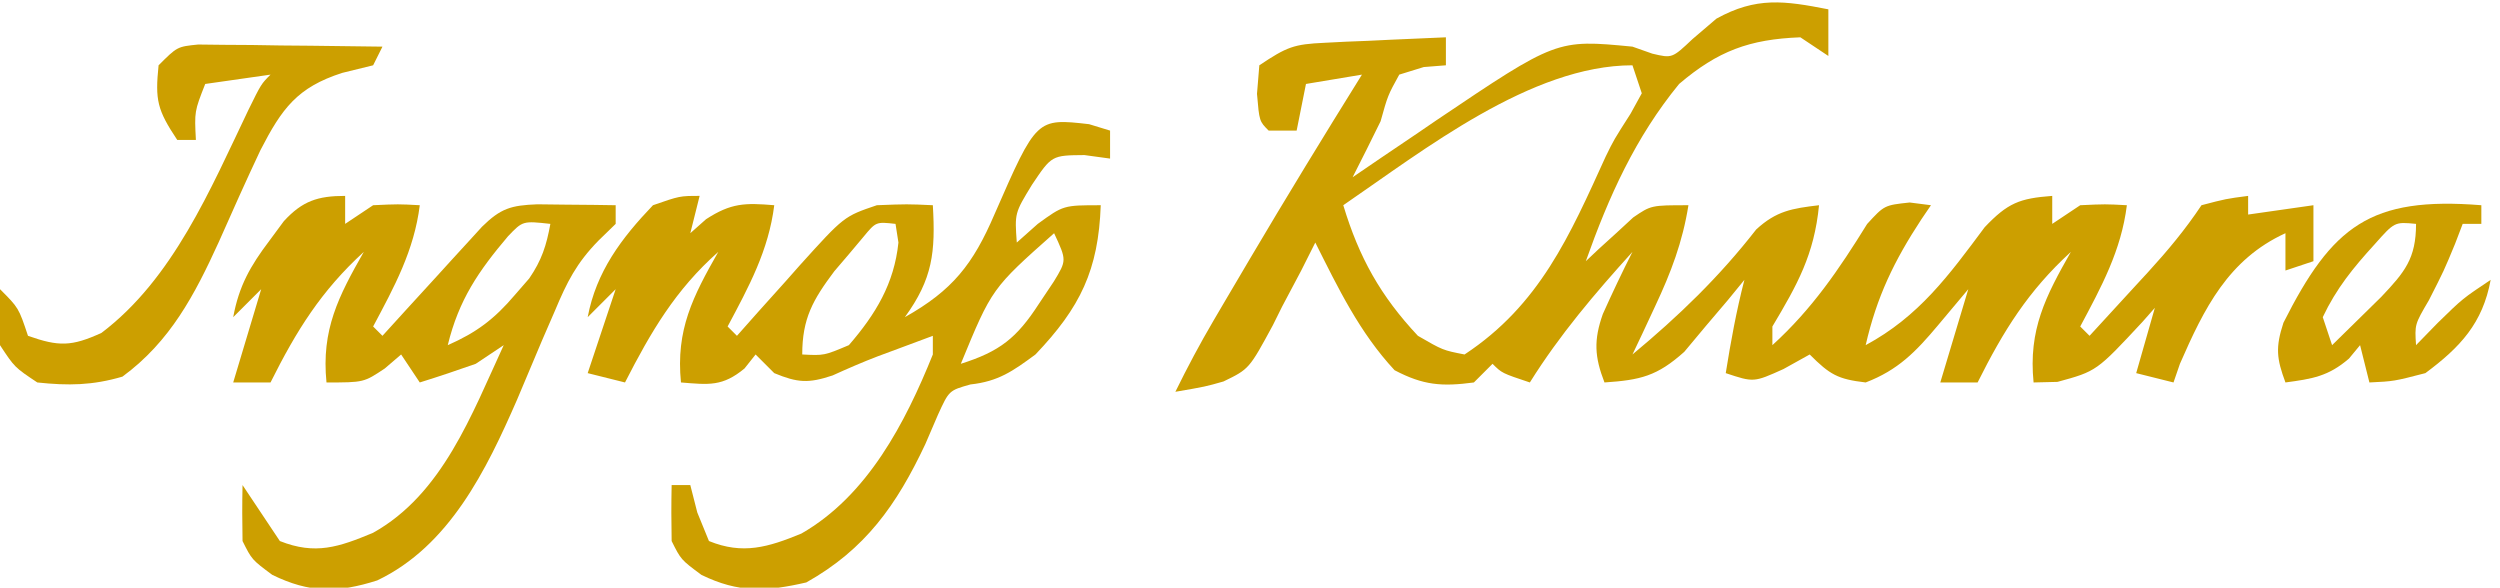 <?xml version="1.0" encoding="UTF-8"?>
<svg version="1.1" xmlns="http://www.w3.org/2000/svg" width="268" height="63">
<path d="M0 0 C0 1.65 0 3.3 0 5 C-0.99 4.34 -1.98 3.68 -3 3 C-8.464 3.206 -11.844 4.463 -16 8 C-20.692 13.734 -23.537 20.061 -26 27 C-25.541 26.567 -25.082 26.134 -24.609 25.688 C-23.996 25.131 -23.382 24.574 -22.75 24 C-21.845 23.165 -21.845 23.165 -20.922 22.312 C-19 21 -19 21 -15 21 C-15.628 24.949 -16.865 28.199 -18.562 31.812 C-19.245 33.276 -19.245 33.276 -19.941 34.77 C-20.465 35.874 -20.465 35.874 -21 37 C-16.043 32.88 -11.702 28.697 -7.738 23.602 C-5.57 21.604 -3.885 21.344 -1 21 C-1.517 26.304 -3.326 29.515 -6 34 C-6 34.66 -6 35.32 -6 36 C-1.752 32.138 1.135 27.892 4.156 23.012 C6 21 6 21 8.719 20.707 C9.472 20.804 10.224 20.9 11 21 C10.662 21.496 10.325 21.993 9.977 22.504 C7.054 26.955 5.19 30.808 4 36 C9.701 32.93 12.921 28.521 16.754 23.363 C19.229 20.759 20.478 20.266 24 20 C24 20.99 24 21.98 24 23 C24.99 22.34 25.98 21.68 27 21 C29.688 20.875 29.688 20.875 32 21 C31.393 25.86 29.272 29.741 27 34 C27.33 34.33 27.66 34.66 28 35 C29.627 33.231 31.252 31.46 32.875 29.688 C33.335 29.188 33.795 28.688 34.27 28.174 C36.386 25.858 38.255 23.617 40 21 C42.625 20.312 42.625 20.312 45 20 C45 20.66 45 21.32 45 22 C47.31 21.67 49.62 21.34 52 21 C52 22.98 52 24.96 52 27 C50.515 27.495 50.515 27.495 49 28 C49 26.68 49 25.36 49 24 C42.871 26.802 40.286 32.061 37.688 38 C37.461 38.66 37.234 39.32 37 40 C35.02 39.505 35.02 39.505 33 39 C33.66 36.69 34.32 34.38 35 32 C34.564 32.494 34.129 32.987 33.68 33.496 C28.755 38.794 28.755 38.794 24.562 39.938 C23.717 39.958 22.871 39.979 22 40 C21.434 34.344 23.286 30.774 26 26 C21.418 30.2 18.786 34.428 16 40 C14.68 40 13.36 40 12 40 C12.99 36.7 13.98 33.4 15 30 C13.928 31.279 12.855 32.557 11.75 33.875 C9.38 36.7 7.478 38.669 4 40 C1.01 39.648 0.173 39.173 -2 37 C-2.928 37.516 -3.856 38.031 -4.812 38.562 C-8 40 -8 40 -11 39 C-10.462 35.62 -9.857 32.313 -9 29 C-9.87 30.065 -9.87 30.065 -10.758 31.152 C-11.539 32.071 -12.32 32.991 -13.125 33.938 C-13.891 34.854 -14.656 35.771 -15.445 36.715 C-18.371 39.331 -20.142 39.737 -24 40 C-25.07 37.236 -25.163 35.461 -24.176 32.664 C-23.165 30.415 -22.116 28.198 -21 26 C-25.042 30.473 -28.802 34.883 -32 40 C-35 39 -35 39 -36 38 C-36.66 38.66 -37.32 39.32 -38 40 C-41.434 40.458 -43.418 40.306 -46.5 38.688 C-50.256 34.65 -52.539 29.904 -55 25 C-55.496 25.987 -55.993 26.975 -56.504 27.992 C-57.189 29.287 -57.875 30.581 -58.562 31.875 C-59.047 32.851 -59.047 32.851 -59.541 33.848 C-62.091 38.559 -62.091 38.559 -64.839 39.892 C-66.777 40.445 -66.777 40.445 -70 41 C-68.72 38.39 -67.371 35.854 -65.898 33.348 C-65.494 32.659 -65.09 31.971 -64.673 31.261 C-64.245 30.536 -63.816 29.81 -63.375 29.062 C-62.715 27.942 -62.715 27.942 -62.042 26.799 C-58.111 20.147 -54.084 13.559 -50 7 C-51.98 7.33 -53.96 7.66 -56 8 C-56.33 9.65 -56.66 11.3 -57 13 C-57.99 13 -58.98 13 -60 13 C-61 12 -61 12 -61.25 9.062 C-61.167 8.052 -61.085 7.041 -61 6 C-58.037 4.024 -57.32 3.736 -53.988 3.586 C-53.231 3.547 -52.474 3.509 -51.693 3.469 C-50.908 3.438 -50.122 3.407 -49.312 3.375 C-48.515 3.336 -47.718 3.298 -46.896 3.258 C-44.931 3.164 -42.966 3.081 -41 3 C-41 3.99 -41 4.98 -41 6 C-41.784 6.062 -42.568 6.124 -43.375 6.188 C-44.241 6.456 -45.108 6.724 -46 7 C-47.228 9.233 -47.228 9.233 -48 12 C-48.983 14.008 -49.981 16.009 -51 18 C-50.01 17.325 -49.02 16.649 -48 15.953 C-46.667 15.052 -45.333 14.151 -44 13.25 C-43.352 12.807 -42.703 12.363 -42.035 11.906 C-29.131 3.218 -29.131 3.218 -21 4 C-20.299 4.247 -19.598 4.495 -18.875 4.75 C-16.751 5.255 -16.751 5.255 -14.562 3.188 C-13.717 2.466 -12.871 1.744 -12 1 C-7.733 -1.358 -4.718 -0.925 0 0 Z M-52 21 C-50.31 26.606 -48.003 30.733 -44 35 C-41.329 36.545 -41.329 36.545 -39 37 C-30.947 31.689 -27.731 24.268 -23.873 15.788 C-23 14 -23 14 -21.207 11.195 C-20.809 10.471 -20.41 9.746 -20 9 C-20.33 8.01 -20.66 7.02 -21 6 C-31.854 6 -43.368 15.096 -52 21 Z " fill="#CC9F00" transform="translate(196,1)"/>
<path d="M0 0 C1.114 0.34 1.114 0.34 2.25 0.688 C2.25 1.677 2.25 2.667 2.25 3.688 C1.343 3.564 0.435 3.44 -0.5 3.312 C-4.008 3.341 -4.008 3.341 -6.125 6.5 C-7.977 9.537 -7.977 9.537 -7.75 12.688 C-7.008 12.027 -6.265 11.367 -5.5 10.688 C-2.75 8.688 -2.75 8.688 1.25 8.688 C1.001 15.646 -0.94 19.645 -5.75 24.688 C-8.175 26.477 -9.733 27.577 -12.723 27.902 C-15.013 28.548 -15.013 28.548 -16.207 31.164 C-16.878 32.723 -16.878 32.723 -17.562 34.312 C-20.627 40.814 -23.98 45.573 -30.312 49.125 C-34.595 50.113 -37.561 50.269 -41.562 48.312 C-43.75 46.688 -43.75 46.688 -44.75 44.688 C-44.79 42.688 -44.793 40.687 -44.75 38.688 C-44.09 38.688 -43.43 38.688 -42.75 38.688 C-42.502 39.657 -42.255 40.626 -42 41.625 C-41.587 42.636 -41.175 43.646 -40.75 44.688 C-37.124 46.166 -34.414 45.359 -30.836 43.883 C-23.76 39.828 -19.709 32.023 -16.75 24.688 C-16.75 24.027 -16.75 23.367 -16.75 22.688 C-18.575 23.368 -18.575 23.368 -20.438 24.062 C-21.534 24.469 -21.534 24.469 -22.652 24.883 C-24.291 25.511 -25.902 26.211 -27.5 26.938 C-30.091 27.801 -31.247 27.723 -33.75 26.688 C-34.41 26.027 -35.07 25.367 -35.75 24.688 C-36.142 25.183 -36.534 25.677 -36.938 26.188 C-39.301 28.143 -40.764 27.93 -43.75 27.688 C-44.316 22.031 -42.464 18.461 -39.75 13.688 C-44.342 17.755 -46.967 22.251 -49.75 27.688 C-51.07 27.358 -52.39 27.027 -53.75 26.688 C-52.76 23.718 -51.77 20.747 -50.75 17.688 C-51.74 18.677 -52.73 19.668 -53.75 20.688 C-52.829 15.807 -50.142 12.234 -46.75 8.688 C-43.875 7.688 -43.875 7.688 -41.75 7.688 C-42.08 9.008 -42.41 10.328 -42.75 11.688 C-42.193 11.193 -41.636 10.697 -41.062 10.188 C-38.368 8.44 -36.896 8.425 -33.75 8.688 C-34.357 13.547 -36.478 17.428 -38.75 21.688 C-38.42 22.017 -38.09 22.348 -37.75 22.688 C-37.002 21.844 -36.255 21.001 -35.484 20.133 C-34.49 19.026 -33.495 17.919 -32.5 16.812 C-32.009 16.257 -31.518 15.701 -31.012 15.129 C-26.269 9.88 -26.269 9.88 -22.75 8.688 C-19.5 8.562 -19.5 8.562 -16.75 8.688 C-16.455 13.71 -16.765 16.583 -19.75 20.688 C-14.652 17.822 -12.439 15.034 -10.125 9.625 C-5.633 -0.64 -5.633 -0.64 0 0 Z M-24.188 12.078 C-24.703 12.692 -25.219 13.305 -25.75 13.938 C-26.266 14.541 -26.781 15.144 -27.312 15.766 C-29.602 18.826 -30.75 20.82 -30.75 24.688 C-28.409 24.81 -28.409 24.81 -25.75 23.688 C-22.866 20.351 -20.897 17.097 -20.438 12.688 C-20.541 12.027 -20.644 11.367 -20.75 10.688 C-22.844 10.456 -22.844 10.456 -24.188 12.078 Z M-3.75 11.688 C-10.419 17.606 -10.419 17.606 -13.75 25.688 C-9.569 24.367 -7.749 22.92 -5.375 19.25 C-4.852 18.468 -4.328 17.685 -3.789 16.879 C-2.396 14.595 -2.396 14.595 -3.75 11.688 Z " fill="#CC9F00" transform="translate(116.75,13.312)"/>
<path d="M0 0 C0 0.99 0 1.98 0 3 C0.99 2.34 1.98 1.68 3 1 C5.688 0.875 5.688 0.875 8 1 C7.393 5.86 5.272 9.741 3 14 C3.33 14.33 3.66 14.66 4 15 C4.843 14.073 5.686 13.146 6.555 12.191 C7.661 10.982 8.768 9.772 9.875 8.562 C10.431 7.951 10.986 7.339 11.559 6.709 C12.094 6.126 12.629 5.542 13.18 4.941 C13.672 4.402 14.164 3.863 14.671 3.307 C16.67 1.341 17.779 1.008 20.602 0.902 C22.098 0.92 22.098 0.92 23.625 0.938 C25.129 0.951 25.129 0.951 26.664 0.965 C27.435 0.976 28.206 0.988 29 1 C29 1.66 29 2.32 29 3 C28.392 3.591 27.784 4.183 27.157 4.792 C24.795 7.21 23.786 9.22 22.484 12.324 C21.813 13.868 21.813 13.868 21.129 15.443 C20.219 17.584 19.315 19.727 18.418 21.873 C15.14 29.376 11.176 37.53 3.44 41.221 C-0.789 42.571 -3.804 42.585 -7.812 40.625 C-10 39 -10 39 -11 37 C-11.04 35 -11.043 33 -11 31 C-9 34 -9 34 -7 37 C-3.192 38.517 -0.664 37.641 2.984 36.121 C10.434 31.977 13.584 23.378 17 16 C16.01 16.66 15.02 17.32 14 18 C12.012 18.702 10.013 19.374 8 20 C7.34 19.01 6.68 18.02 6 17 C5.423 17.495 4.845 17.99 4.25 18.5 C2 20 2 20 -2 20 C-2.566 14.344 -0.714 10.774 2 6 C-2.582 10.2 -5.214 14.428 -8 20 C-9.32 20 -10.64 20 -12 20 C-11.01 16.7 -10.02 13.4 -9 10 C-9.99 10.99 -10.98 11.98 -12 13 C-11.383 9.65 -10.168 7.521 -8.125 4.812 C-7.612 4.118 -7.099 3.423 -6.57 2.707 C-4.579 0.542 -2.932 0 0 0 Z M17.465 4.32 C14.297 8.063 12.187 11.131 11 16 C14.089 14.647 16.008 13.191 18.188 10.625 C18.697 10.04 19.206 9.455 19.73 8.852 C21.076 6.89 21.575 5.324 22 3 C19.042 2.674 19.042 2.674 17.465 4.32 Z " fill="#CC9F00" transform="translate(37,21)"/>
<path d="M0 0 C0.911 0.01 1.822 0.021 2.761 0.032 C3.747 0.038 4.733 0.045 5.75 0.051 C7.298 0.076 7.298 0.076 8.878 0.102 C9.919 0.111 10.959 0.12 12.031 0.129 C14.605 0.153 17.179 0.186 19.753 0.227 C19.423 0.887 19.093 1.547 18.753 2.227 C17.114 2.629 17.114 2.629 15.441 3.04 C10.616 4.593 8.981 6.847 6.675 11.32 C5.132 14.588 3.661 17.886 2.197 21.19 C-0.375 26.828 -3.006 31.851 -8.122 35.602 C-11.33 36.546 -13.925 36.583 -17.247 36.227 C-19.684 34.602 -19.684 34.602 -21.247 32.227 C-21.497 28.977 -21.497 28.977 -21.247 26.227 C-19.247 28.227 -19.247 28.227 -18.247 31.227 C-14.953 32.389 -13.59 32.384 -10.372 30.915 C-2.708 25.132 1.328 15.478 5.371 7.036 C6.753 4.227 6.753 4.227 7.753 3.227 C5.443 3.557 3.133 3.887 0.753 4.227 C-0.405 7.174 -0.405 7.174 -0.247 10.227 C-0.907 10.227 -1.567 10.227 -2.247 10.227 C-4.396 7.003 -4.629 5.96 -4.247 2.227 C-2.247 0.227 -2.247 0.227 0 0 Z " fill="#CC9F00" transform="translate(21.247,4.773)"/>
<path d="M0 0 C0 0.66 0 1.32 0 2 C-0.66 2 -1.32 2 -2 2 C-2.268 2.701 -2.536 3.402 -2.812 4.125 C-4 7 -4 7 -5.625 10.188 C-7.146 12.778 -7.146 12.778 -7 15 C-6.237 14.216 -5.474 13.432 -4.688 12.625 C-2 10 -2 10 1 8 C0.143 12.65 -2.261 15.224 -6 18 C-9.375 18.875 -9.375 18.875 -12 19 C-12.33 17.68 -12.66 16.36 -13 15 C-13.392 15.474 -13.784 15.949 -14.188 16.438 C-16.408 18.352 -18.134 18.613 -21 19 C-21.954 16.433 -22.078 15.239 -21.215 12.598 C-15.987 2.222 -11.906 -0.953 0 0 Z M-11.438 4.188 C-13.751 6.727 -15.533 8.902 -17 12 C-16.67 12.99 -16.34 13.98 -16 15 C-14.872 13.899 -13.748 12.794 -12.625 11.688 C-11.999 11.073 -11.372 10.458 -10.727 9.824 C-8.214 7.169 -7 5.728 -7 2 C-9.298 1.777 -9.298 1.777 -11.438 4.188 Z " fill="#CC9F00" transform="translate(266,22)"/>
</svg>
